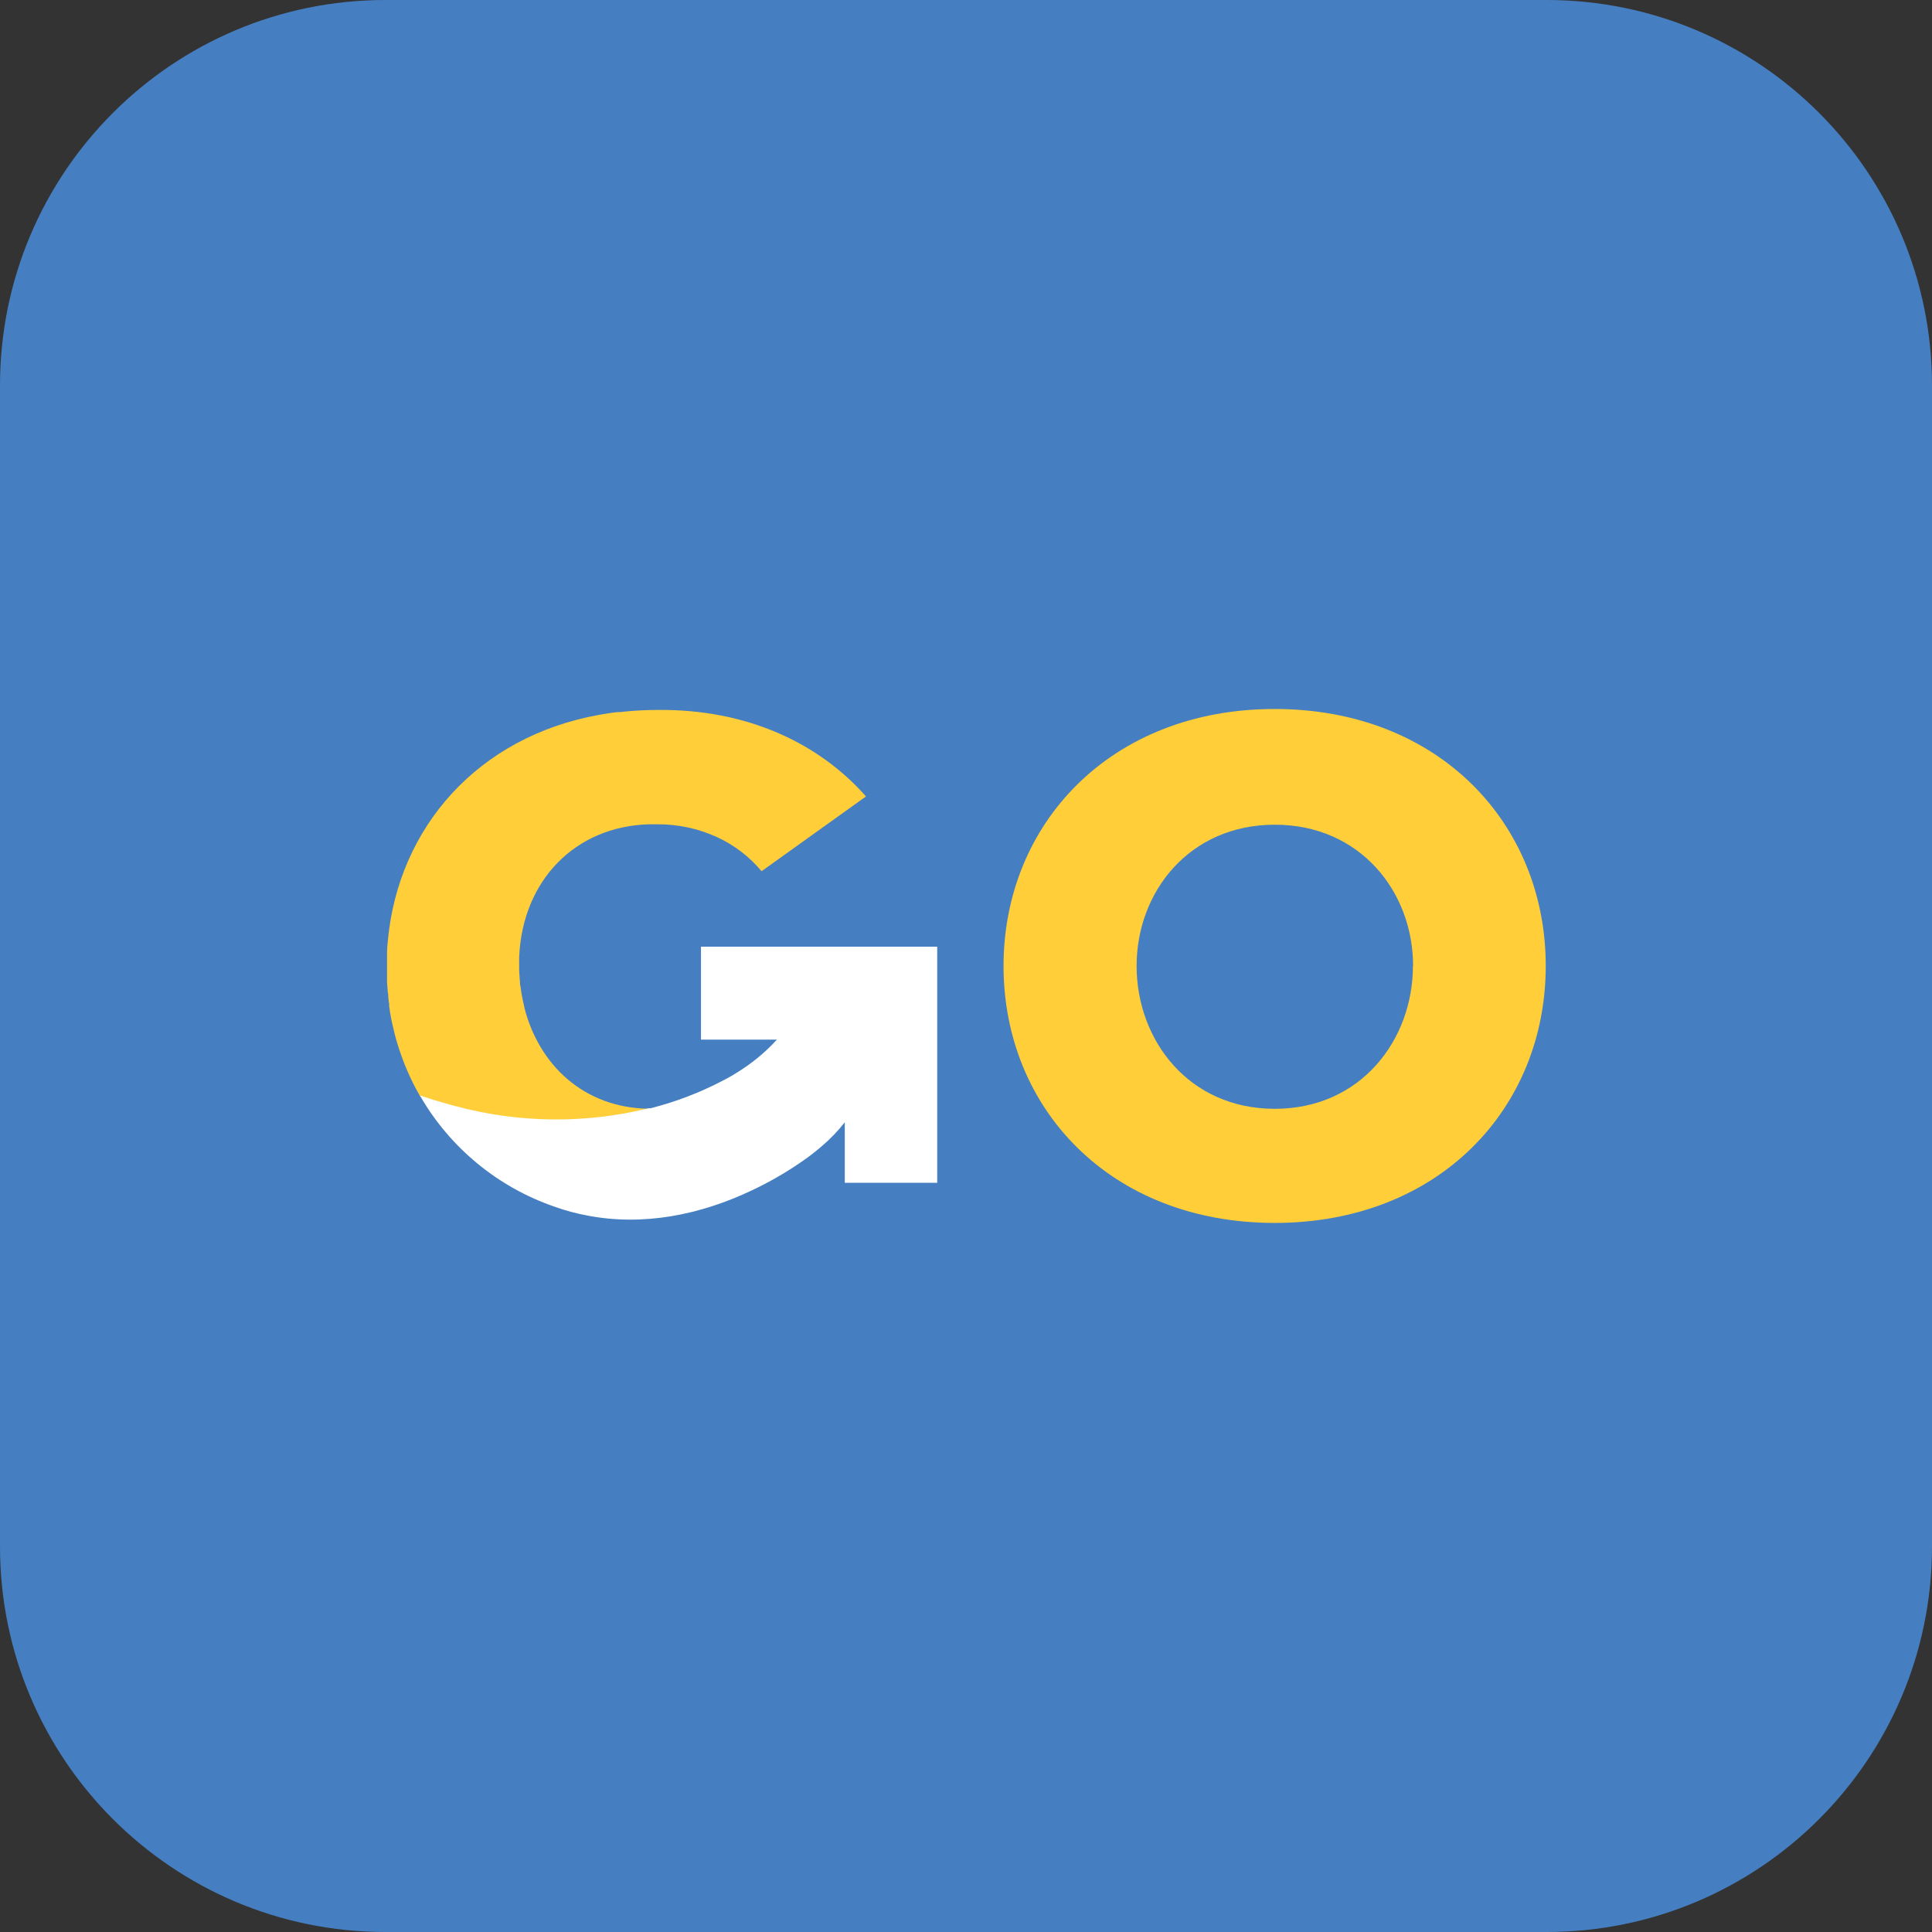 <svg width="240" height="240" viewBox="0 0 240 240" fill="none" xmlns="http://www.w3.org/2000/svg">
<rect x="0" y="0" width="240" height="240" fill="#333333" stroke="none"/>
<path d="M192.118 0H47.882C21.438 0 0 21.438 0 47.882V192.118C0 218.562 21.438 240 47.882 240H192.118C218.562 240 240 218.562 240 192.118V47.882C240 21.438 218.562 0 192.118 0Z" fill="#457FC1"/>
<path d="M124.664 119.995C124.664 102.358 137.951 88.073 158.341 88.073C178.731 88.073 192.018 102.308 192.018 119.995C192.018 137.682 178.741 151.917 158.341 151.917C137.941 151.917 124.664 137.692 124.664 119.995ZM175.539 119.995C175.539 110.798 168.985 102.448 158.361 102.448C147.737 102.448 141.193 110.798 141.193 119.995C141.193 129.192 147.647 137.741 158.361 137.741C169.074 137.741 175.519 129.152 175.519 119.995H175.539Z" fill="#FFCE39"/>
<path d="M107.576 98.937L94.607 108.224C93.102 106.422 91.214 104.977 89.081 103.994C86.738 102.919 84.187 102.374 81.609 102.398H80.612C71.434 102.658 64.9 109.381 64.492 118.898V118.997C64.492 119.323 64.492 119.656 64.492 119.995C64.492 120.414 64.492 120.833 64.541 121.242C64.543 121.462 64.56 121.682 64.591 121.9C64.591 122.12 64.591 122.339 64.661 122.559C64.769 123.416 64.929 124.265 65.14 125.102C65.134 125.129 65.134 125.156 65.14 125.182C66.945 132.225 72.442 137.592 80.542 137.731C72.644 139.674 64.383 139.581 56.531 137.462L55.254 137.113L53.967 136.734C53.528 136.604 53.099 136.465 52.661 136.315L52.172 136.155C51.229 134.52 50.441 132.8 49.818 131.018C49.658 130.569 49.508 130.12 49.369 129.661C49.229 129.202 49.109 128.773 49 128.325C48.95 128.115 48.89 127.896 48.85 127.676C48.74 127.257 48.65 126.838 48.571 126.409C48.491 125.98 48.401 125.472 48.341 124.993C48.336 124.9 48.336 124.806 48.341 124.713C48.289 124.42 48.253 124.123 48.231 123.826C48.231 123.626 48.231 123.417 48.162 123.207C48.162 122.818 48.092 122.429 48.082 122.04C48.072 121.651 48.082 121.511 48.082 121.252C48.082 120.833 48.082 120.414 48.082 119.995V119.905C48.082 119.386 48.082 118.908 48.082 118.349C48.082 117.79 48.142 117.272 48.191 116.733C49.528 102.767 59.364 91.515 74.417 88.802L75.175 88.672L76.233 88.512L76.781 88.453H77.071L78.168 88.343C79.325 88.243 80.512 88.193 81.719 88.193C92.722 88.073 101.7 92.273 107.576 98.937Z" fill="#FFCE39"/>
<path d="M116.424 117.601V146.929H104.942V139.417C104.112 140.474 103.18 141.446 102.159 142.32C101.289 143.078 100.373 143.781 99.416 144.425C97.516 145.727 95.514 146.875 93.43 147.857C86.986 150.919 79.924 152.346 72.961 150.999C71.587 150.745 70.236 150.382 68.921 149.911C61.847 147.484 55.894 142.576 52.162 136.095H52.212L52.7 136.255C53.139 136.405 53.568 136.544 54.007 136.674C54.446 136.804 54.865 136.933 55.294 137.053C55.723 137.173 56.142 137.303 56.571 137.402C64.423 139.521 72.684 139.614 80.582 137.672H80.692H80.811C83.928 136.884 86.942 135.732 89.789 134.24L90.448 133.891C90.737 133.731 91.016 133.572 91.286 133.402L91.455 133.292L92.034 132.933L92.722 132.464L92.921 132.325C94.227 131.393 95.431 130.327 96.513 129.143H87.076V117.601H116.424Z" fill="white"/>
</svg>
